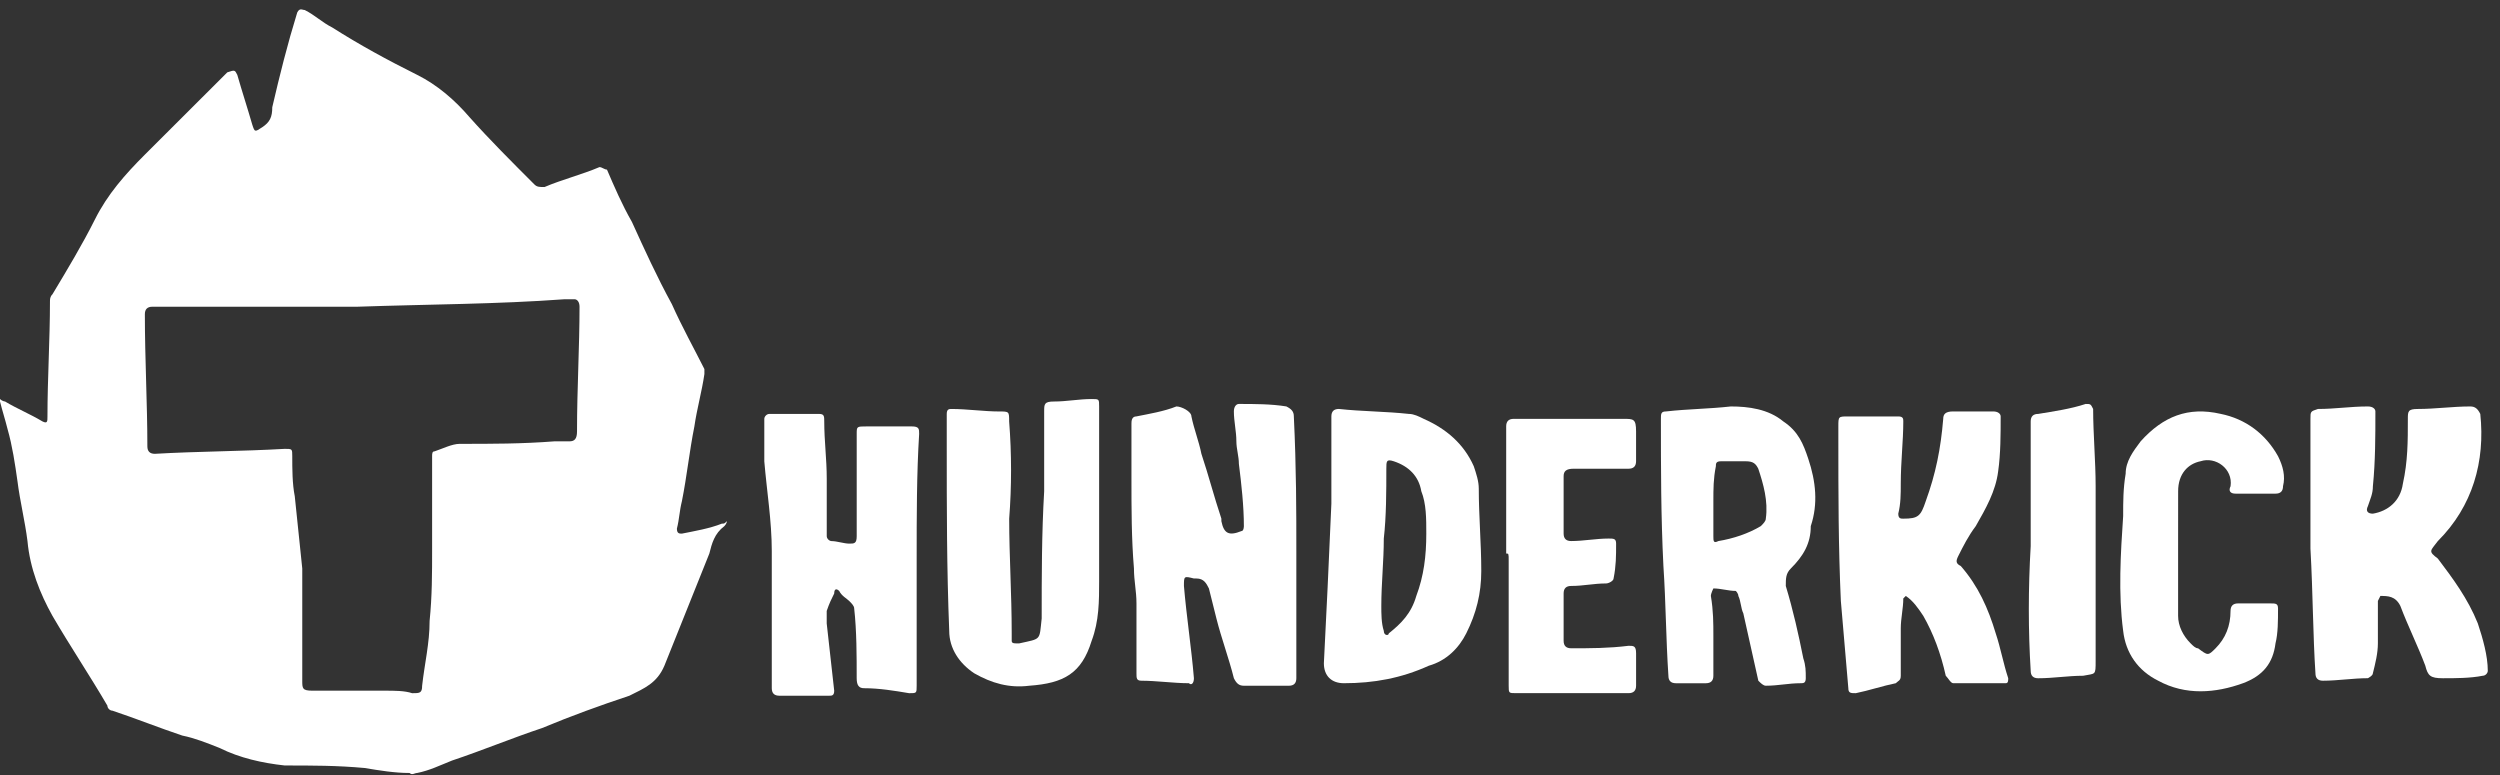 <svg width="129" height="40" viewBox="0 0 129 40" fill="none" xmlns="http://www.w3.org/2000/svg">
<rect x="0" y="0" width="129" height="40" fill="#333333" stroke="none"/>
<path d="M0 20.587C0.129 20.716 0.258 20.716 0.258 20.716C0.902 21.102 1.547 21.359 2.191 21.745C2.449 21.874 2.449 21.745 2.449 21.487C2.449 19.558 2.578 17.5 2.578 15.57C2.578 15.441 2.578 15.312 2.707 15.184C3.481 13.897 4.253 12.611 4.898 11.324C5.542 10.037 6.444 9.008 7.475 7.979C8.893 6.564 10.311 5.148 11.729 3.733C12.115 3.604 12.115 3.604 12.244 3.862C12.502 4.762 12.758 5.534 13.018 6.435C13.146 6.821 13.146 6.821 13.533 6.564C13.92 6.306 14.049 6.049 14.049 5.534C14.437 3.862 14.823 2.318 15.337 0.645C15.466 0.388 15.595 0.517 15.724 0.517C16.24 0.774 16.626 1.16 17.142 1.417C18.559 2.318 19.977 3.09 21.524 3.862C22.555 4.376 23.457 5.148 24.23 6.049C25.262 7.207 26.422 8.365 27.581 9.523C27.712 9.651 27.839 9.651 28.097 9.651C28.999 9.265 30.03 9.008 30.933 8.622C31.061 8.622 31.19 8.751 31.319 8.751C31.706 9.651 32.093 10.552 32.608 11.453C33.252 12.868 33.897 14.283 34.67 15.698C35.186 16.856 35.83 18.014 36.347 19.044C36.347 19.044 36.347 19.172 36.347 19.301C36.217 20.201 35.959 21.102 35.83 22.003C35.572 23.289 35.444 24.576 35.186 25.863C35.057 26.377 35.057 26.763 34.928 27.278C34.928 27.535 35.057 27.535 35.186 27.535C35.83 27.405 36.603 27.276 37.248 27.02C37.378 27.02 37.378 27.02 37.506 26.892C37.506 27.02 37.377 27.148 37.377 27.148C36.861 27.535 36.732 28.048 36.602 28.563C35.829 30.493 35.057 32.423 34.282 34.353C33.897 35.255 33.252 35.512 32.479 35.898C30.933 36.413 29.515 36.926 27.968 37.569C26.422 38.084 24.875 38.727 23.327 39.243C22.683 39.499 22.168 39.758 21.524 39.886C21.394 39.886 21.266 40.015 21.136 39.886C20.363 39.886 19.591 39.758 18.816 39.629C17.398 39.499 16.109 39.499 14.692 39.499C13.533 39.372 12.373 39.114 11.342 38.6C10.697 38.343 10.053 38.085 9.409 37.956C8.249 37.569 6.96 37.056 5.8 36.67C5.67 36.67 5.542 36.541 5.542 36.413C4.64 34.869 3.609 33.326 2.707 31.779C2.062 30.623 1.548 29.336 1.418 27.92C1.289 26.892 1.031 25.863 0.902 24.833C0.773 23.933 0.644 23.032 0.387 22.13C0.258 21.617 0.129 21.231 0 20.716C0 20.845 0 20.716 0 20.587ZM18.431 15.827C15.08 15.827 11.471 15.827 7.862 15.827C7.604 15.827 7.475 15.956 7.475 16.213C7.475 18.529 7.604 20.845 7.604 23.032C7.604 23.289 7.733 23.417 7.991 23.417C10.182 23.289 12.502 23.289 14.693 23.161C15.081 23.161 15.081 23.161 15.081 23.547C15.081 24.19 15.081 24.963 15.21 25.606C15.339 26.893 15.468 28.05 15.597 29.336C15.597 31.266 15.597 33.196 15.597 35.126C15.597 35.512 15.597 35.639 16.112 35.639C17.401 35.639 18.559 35.639 19.848 35.639C20.364 35.639 20.881 35.639 21.267 35.769C21.654 35.769 21.782 35.769 21.782 35.383C21.911 34.225 22.168 33.196 22.168 32.038C22.297 30.752 22.297 29.594 22.297 28.307C22.297 26.763 22.297 25.09 22.297 23.547C22.297 23.417 22.297 23.289 22.426 23.289C22.814 23.161 23.328 22.903 23.715 22.903C25.392 22.903 26.937 22.903 28.614 22.773C28.87 22.773 29.128 22.773 29.387 22.773C29.646 22.773 29.774 22.645 29.774 22.26C29.774 20.073 29.904 17.886 29.904 15.827C29.904 15.57 29.774 15.441 29.646 15.441C29.516 15.441 29.26 15.441 29.131 15.441C25.648 15.698 22.168 15.698 18.431 15.827Z" fill="white"/>
<path d="M66.891 28.435C66.891 30.622 66.891 32.809 66.891 34.996C66.891 35.255 66.762 35.384 66.504 35.384C65.731 35.384 64.957 35.384 64.184 35.384C63.926 35.384 63.797 35.255 63.668 34.996C63.411 33.967 63.024 32.938 62.766 31.909C62.637 31.394 62.508 30.879 62.38 30.365C62.251 30.108 62.123 29.85 61.735 29.85H61.606C61.091 29.721 61.091 29.721 61.091 30.237C61.221 31.78 61.479 33.454 61.606 34.996C61.606 35.254 61.477 35.382 61.349 35.254C60.575 35.254 59.673 35.125 58.9 35.125C58.642 35.125 58.642 34.995 58.642 34.739C58.642 33.581 58.642 32.422 58.642 31.135C58.642 30.492 58.512 29.979 58.512 29.335C58.383 27.791 58.383 26.249 58.383 24.702C58.383 23.803 58.383 22.772 58.383 21.873C58.383 21.744 58.383 21.486 58.641 21.486C59.285 21.357 60.058 21.23 60.703 20.972C60.961 20.972 61.477 21.23 61.477 21.486C61.606 22.129 61.864 22.772 61.992 23.416C62.378 24.574 62.636 25.604 63.023 26.762V26.891C63.153 27.534 63.411 27.663 64.055 27.405C64.184 27.405 64.184 27.148 64.184 27.148C64.184 26.119 64.055 24.962 63.926 23.932C63.926 23.546 63.797 23.16 63.797 22.774C63.797 22.259 63.668 21.744 63.668 21.23C63.668 20.972 63.799 20.844 63.926 20.844C64.701 20.844 65.602 20.844 66.375 20.972C66.633 21.102 66.762 21.23 66.762 21.486C66.891 24.189 66.891 26.376 66.891 28.435Z" fill="white"/>
<path d="M119.219 28.306C119.219 26.119 119.219 23.932 119.219 21.616C119.219 21.23 119.219 21.23 119.605 21.103C120.508 21.103 121.281 20.973 122.183 20.973C122.441 20.973 122.57 21.103 122.57 21.23C122.57 22.517 122.57 23.803 122.441 25.09C122.441 25.476 122.311 25.733 122.183 26.119C122.054 26.376 122.183 26.505 122.441 26.505C123.214 26.376 123.859 25.862 123.988 24.962C124.245 23.803 124.245 22.773 124.245 21.616C124.245 21.23 124.245 21.103 124.761 21.103C125.663 21.103 126.565 20.973 127.467 20.973C127.725 20.973 127.855 21.103 127.983 21.359C128.241 23.803 127.596 26.119 125.792 27.92C125.405 28.435 125.278 28.435 125.792 28.822C126.567 29.85 127.339 30.881 127.855 32.167C128.112 32.939 128.37 33.84 128.37 34.612C128.37 34.74 128.241 34.868 128.112 34.868C127.467 34.997 126.694 34.997 126.05 34.997C125.405 34.997 125.276 34.868 125.147 34.353C124.761 33.325 124.245 32.295 123.859 31.267C123.601 30.751 123.214 30.751 122.828 30.751L122.699 31.008C122.699 31.78 122.699 32.423 122.699 33.195C122.699 33.709 122.568 34.225 122.441 34.739C122.441 34.868 122.183 34.995 122.183 34.995C121.41 34.995 120.636 35.125 119.863 35.125C119.605 35.125 119.477 34.995 119.477 34.739C119.348 32.809 119.348 30.622 119.219 28.306C119.348 28.306 119.219 28.306 119.219 28.306Z" fill="white"/>
<path d="M47.3 28.822C47.3 31.008 47.3 33.195 47.3 35.383C47.3 35.769 47.3 35.769 46.912 35.769C46.138 35.639 45.366 35.512 44.592 35.512C44.334 35.512 44.205 35.383 44.205 34.997C44.205 33.841 44.205 32.554 44.076 31.396C44.076 31.266 43.946 31.137 43.818 31.009C43.688 30.88 43.432 30.753 43.303 30.494C43.174 30.366 43.045 30.366 43.045 30.624C42.916 30.881 42.788 31.137 42.658 31.525C42.658 31.653 42.658 31.911 42.658 32.168C42.788 33.326 42.916 34.484 43.045 35.641C43.045 35.899 42.916 35.899 42.788 35.899C41.886 35.899 41.112 35.899 40.211 35.899C39.953 35.898 39.824 35.769 39.824 35.512C39.824 33.196 39.824 30.753 39.824 28.436C39.824 26.893 39.568 25.348 39.438 23.804C39.438 23.032 39.438 22.26 39.438 21.617C39.438 21.487 39.568 21.359 39.695 21.359C40.597 21.359 41.5 21.359 42.273 21.359C42.531 21.359 42.531 21.488 42.531 21.747C42.531 22.775 42.66 23.677 42.66 24.704C42.66 25.735 42.66 26.764 42.66 27.665C42.66 27.794 42.79 27.921 42.917 27.921C43.175 27.921 43.562 28.051 43.82 28.051C44.077 28.051 44.206 28.051 44.206 27.665C44.206 25.864 44.206 24.061 44.206 22.39C44.206 22.003 44.206 22.003 44.722 22.003C45.495 22.003 46.267 22.003 47.042 22.003C47.428 22.003 47.428 22.131 47.428 22.39C47.3 24.447 47.3 26.633 47.3 28.822Z" fill="white"/>
<path d="M98.21 30.88C98.21 31.395 98.08 31.909 98.08 32.423C98.08 33.196 98.08 34.096 98.08 34.867C98.08 35.124 97.951 35.124 97.823 35.254C97.178 35.383 96.405 35.639 95.76 35.768C95.502 35.768 95.374 35.768 95.374 35.51C95.246 33.968 95.117 32.553 94.988 31.009C94.859 28.178 94.859 25.476 94.859 22.646C94.859 22.39 94.859 22.26 94.859 22.002C94.859 21.488 94.859 21.488 95.375 21.488C96.277 21.488 97.05 21.488 97.953 21.488C98.21 21.488 98.21 21.618 98.21 21.746C98.21 22.774 98.08 23.805 98.08 24.963C98.08 25.476 98.08 25.991 97.951 26.506C97.951 26.763 98.08 26.763 98.209 26.763C98.982 26.763 99.11 26.633 99.368 25.862C99.883 24.447 100.142 23.16 100.27 21.616C100.27 21.359 100.399 21.23 100.786 21.23C101.43 21.23 102.203 21.23 102.848 21.23C103.105 21.23 103.234 21.359 103.234 21.486C103.234 22.388 103.234 23.416 103.105 24.318C102.979 25.346 102.464 26.248 101.948 27.149C101.561 27.663 101.304 28.179 101.046 28.693C100.917 28.95 100.917 29.079 101.176 29.206C102.077 30.237 102.593 31.395 102.979 32.681C103.237 33.453 103.367 34.224 103.624 34.996C103.624 35.126 103.624 35.254 103.495 35.254C102.593 35.254 101.69 35.254 100.788 35.254C100.659 35.254 100.53 34.996 100.401 34.868C100.144 33.709 99.757 32.681 99.242 31.779C98.984 31.395 98.726 31.009 98.339 30.751C98.21 30.88 98.21 30.88 98.21 30.88Z" fill="white"/>
<path d="M52.074 26.764C52.074 28.694 52.204 30.624 52.204 32.684C52.204 32.812 52.204 32.94 52.204 33.069C52.204 33.199 52.333 33.199 52.462 33.199C52.462 33.199 52.462 33.199 52.59 33.199C53.751 32.941 53.622 33.069 53.751 31.912C53.751 29.725 53.751 27.539 53.879 25.349C53.879 23.934 53.879 22.647 53.879 21.233C53.879 20.847 53.879 20.718 54.395 20.718C55.039 20.718 55.684 20.59 56.328 20.59C56.715 20.59 56.715 20.59 56.715 20.976C56.715 22.262 56.715 23.549 56.715 24.706C56.715 26.507 56.715 28.181 56.715 29.982C56.715 31.011 56.715 32.042 56.328 33.069C55.811 34.741 54.909 35.256 53.105 35.384C52.074 35.513 51.172 35.256 50.269 34.741C49.495 34.227 48.98 33.455 48.98 32.554C48.852 29.337 48.852 26.25 48.852 23.033C48.852 22.518 48.852 22.003 48.852 21.359C48.852 21.103 48.98 21.103 49.109 21.103C49.884 21.103 50.785 21.232 51.558 21.232C52.072 21.232 52.072 21.232 52.072 21.747C52.203 23.418 52.203 25.092 52.074 26.764C52.203 26.764 52.074 26.764 52.074 26.764Z" fill="white"/>
<path d="M88.41 32.809C88.41 33.453 88.41 34.096 88.41 34.868C88.41 35.125 88.281 35.255 88.023 35.255C87.507 35.255 86.992 35.255 86.476 35.255C86.219 35.255 86.09 35.125 86.09 34.868C85.961 32.938 85.961 31.137 85.832 29.207C85.703 26.634 85.703 24.19 85.703 21.617C85.703 21.36 85.703 21.231 85.961 21.231C87.121 21.101 88.152 21.101 89.312 20.973C90.214 20.973 91.245 21.103 92.019 21.746C92.792 22.259 93.05 22.902 93.307 23.674C93.694 24.832 93.823 25.989 93.436 27.148C93.436 28.049 93.05 28.692 92.405 29.335C92.147 29.593 92.147 29.849 92.147 30.236C92.534 31.523 92.792 32.681 93.05 33.967C93.178 34.352 93.178 34.611 93.178 34.995C93.178 35.254 93.05 35.254 92.921 35.254C92.276 35.254 91.762 35.383 91.118 35.383C90.987 35.383 90.86 35.254 90.73 35.125C90.472 33.967 90.214 32.809 89.956 31.651C89.828 31.394 89.828 31.008 89.699 30.751C89.699 30.621 89.57 30.492 89.57 30.492C89.183 30.492 88.795 30.363 88.41 30.363C88.41 30.363 88.281 30.621 88.281 30.751C88.41 31.523 88.41 32.166 88.41 32.809ZM88.41 25.862C88.41 26.505 88.41 27.02 88.41 27.663C88.41 27.919 88.41 28.049 88.668 27.919C89.441 27.79 90.214 27.534 90.859 27.147C90.987 27.018 91.116 26.891 91.116 26.761C91.245 25.86 90.986 24.961 90.728 24.188C90.6 23.93 90.472 23.802 90.084 23.802C89.697 23.802 89.183 23.802 88.795 23.802C88.539 23.802 88.539 23.93 88.539 24.058C88.41 24.703 88.41 25.218 88.41 25.862Z" fill="white"/>
<path d="M68.699 25.989C68.699 24.833 68.699 23.16 68.699 21.486C68.699 21.23 68.828 21.102 69.086 21.102C70.246 21.23 71.535 21.23 72.695 21.358C72.952 21.358 73.21 21.486 73.469 21.615C74.628 22.128 75.531 22.901 76.047 24.058C76.176 24.445 76.305 24.831 76.305 25.216C76.305 26.631 76.434 28.047 76.434 29.463C76.434 30.62 76.176 31.649 75.66 32.68C75.272 33.452 74.628 34.095 73.727 34.351C72.308 34.995 70.89 35.254 69.344 35.254C68.699 35.254 68.312 34.868 68.312 34.225C68.441 31.652 68.57 29.078 68.699 25.989ZM73.597 27.535C73.597 26.761 73.597 25.989 73.339 25.346C73.21 24.574 72.695 24.059 71.921 23.803C71.535 23.675 71.535 23.803 71.535 24.189C71.535 25.346 71.535 26.633 71.404 27.792C71.404 28.95 71.276 30.109 71.276 31.266C71.276 31.652 71.276 32.166 71.404 32.552C71.404 32.81 71.662 32.81 71.662 32.682C72.307 32.168 72.822 31.652 73.081 30.752C73.468 29.722 73.597 28.692 73.597 27.535Z" fill="white"/>
<path d="M112.39 28.434C112.39 29.592 112.39 30.621 112.39 31.779C112.39 32.294 112.646 32.81 113.034 33.196C113.163 33.326 113.291 33.453 113.421 33.453C113.935 33.839 113.935 33.839 114.323 33.453C114.837 32.938 115.096 32.295 115.096 31.523C115.096 31.266 115.225 31.136 115.483 31.136C115.998 31.136 116.643 31.136 117.158 31.136C117.416 31.136 117.546 31.136 117.546 31.395C117.546 32.038 117.546 32.681 117.416 33.195C117.287 34.224 116.772 34.867 115.741 35.253C114.323 35.767 112.776 35.896 111.359 35.123C110.328 34.61 109.683 33.707 109.555 32.55C109.298 30.62 109.425 28.56 109.555 26.63C109.555 25.858 109.555 25.215 109.684 24.444C109.684 23.801 110.071 23.287 110.459 22.771C111.618 21.484 112.907 20.971 114.582 21.355C115.871 21.613 116.903 22.386 117.548 23.543C117.804 24.056 117.934 24.572 117.804 25.086C117.804 25.343 117.675 25.472 117.418 25.472C116.773 25.472 116.129 25.472 115.355 25.472C115.098 25.472 114.969 25.343 115.098 25.086C115.226 24.186 114.324 23.543 113.551 23.8C112.907 23.928 112.392 24.443 112.392 25.343C112.39 26.376 112.39 27.405 112.39 28.434Z" fill="white"/>
<path d="M77.719 28.561C77.719 26.375 77.719 24.188 77.719 21.999C77.719 21.743 77.848 21.613 78.105 21.613C80.039 21.613 81.843 21.613 83.776 21.613C84.291 21.613 84.421 21.613 84.421 22.257C84.421 22.77 84.421 23.286 84.421 23.8C84.421 24.056 84.291 24.186 84.034 24.186C83.132 24.186 82.101 24.186 81.199 24.186C80.812 24.186 80.683 24.316 80.683 24.572C80.683 25.603 80.683 26.502 80.683 27.533C80.683 27.789 80.813 27.918 81.07 27.918C81.714 27.918 82.359 27.789 83.003 27.789C83.261 27.789 83.391 27.789 83.391 28.046C83.391 28.69 83.391 29.203 83.261 29.846C83.261 29.977 83.003 30.106 82.874 30.106C82.23 30.106 81.714 30.235 81.07 30.235C80.813 30.235 80.683 30.363 80.683 30.621C80.683 31.394 80.683 32.165 80.683 33.064C80.683 33.323 80.813 33.451 81.07 33.451C82.102 33.451 83.003 33.451 84.035 33.323C84.292 33.323 84.422 33.323 84.422 33.707C84.422 34.222 84.422 34.738 84.422 35.381C84.422 35.637 84.292 35.767 84.035 35.767C82.102 35.767 80.169 35.767 78.236 35.767C77.848 35.767 77.848 35.767 77.848 35.381C77.848 33.194 77.848 31.007 77.848 28.948C77.848 28.561 77.848 28.561 77.719 28.561Z" fill="white"/>
<path d="M104.784 28.179C104.784 25.99 104.784 23.804 104.784 21.746C104.784 21.487 104.913 21.358 105.171 21.358C105.945 21.23 106.846 21.102 107.62 20.844C107.877 20.844 107.877 20.844 108.006 21.102C108.006 22.389 108.135 23.804 108.135 25.091C108.135 28.05 108.135 31.137 108.135 34.097C108.135 34.869 108.135 34.74 107.491 34.869C106.717 34.869 105.945 34.998 105.171 34.998C104.913 34.998 104.784 34.869 104.784 34.613C104.655 32.553 104.655 30.366 104.784 28.179C104.655 28.179 104.655 28.179 104.784 28.179Z" fill="white"/>
</svg>
